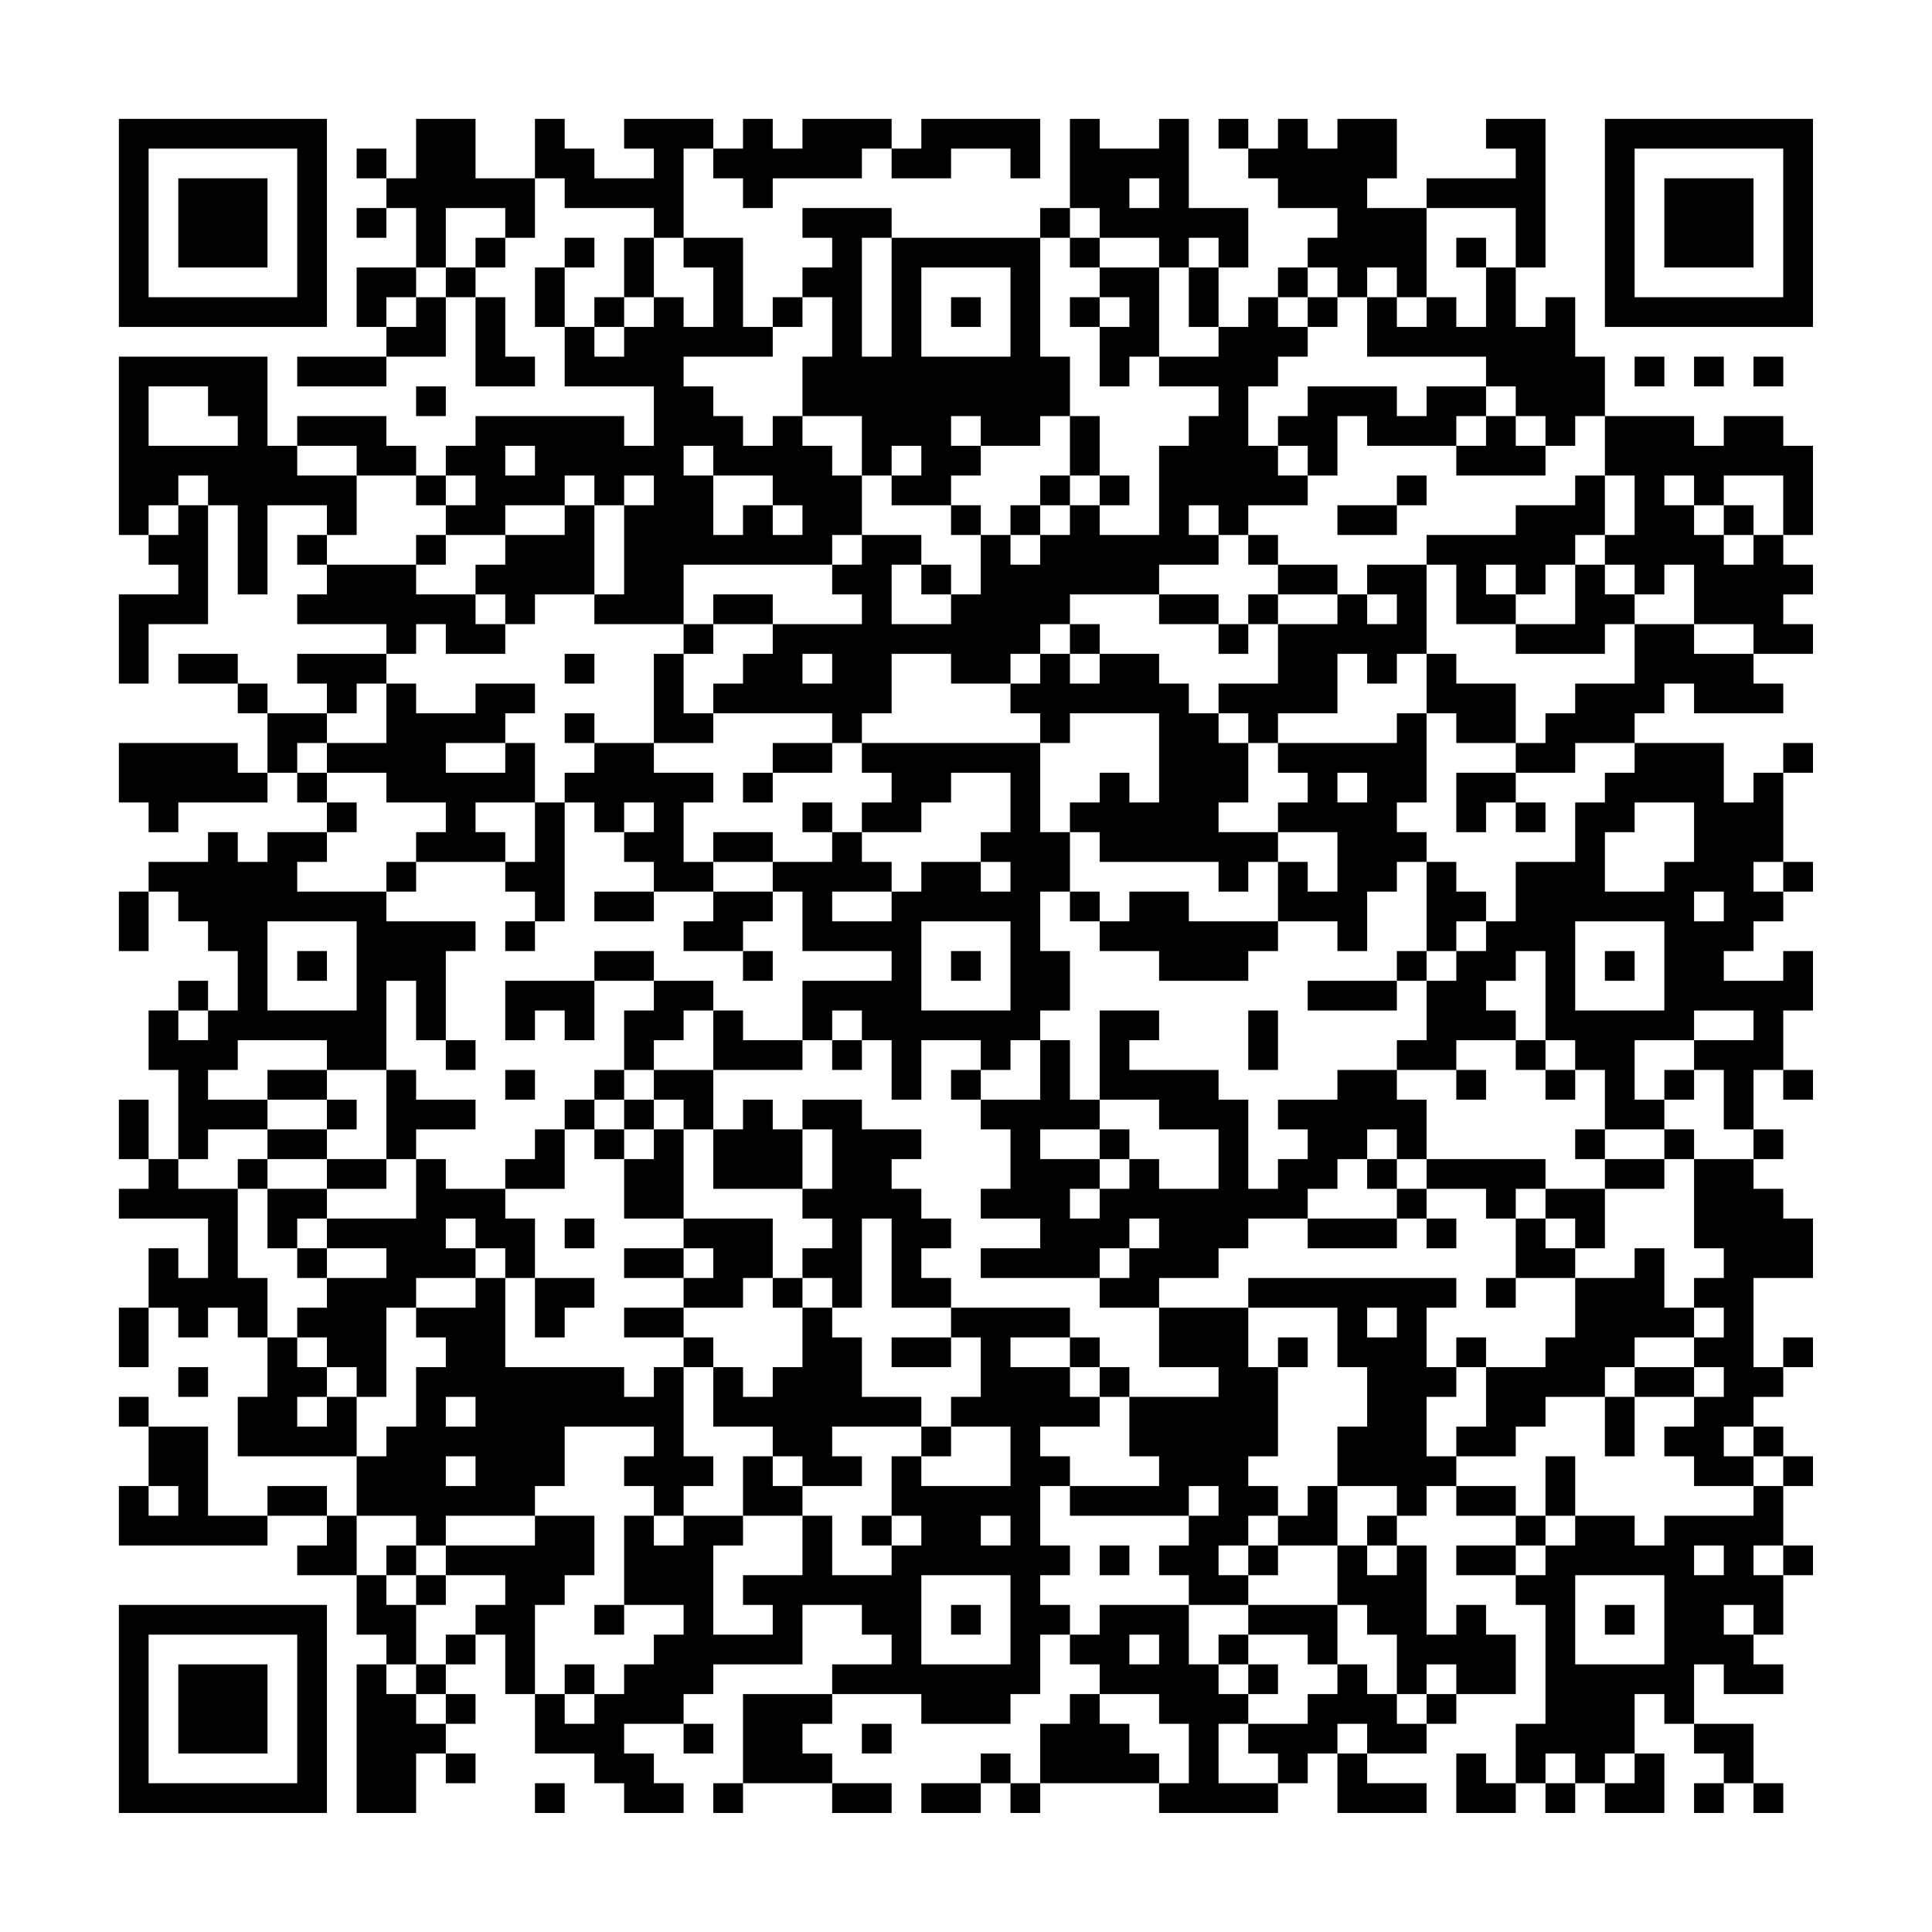 <?xml version="1.0" encoding="UTF-8"?>
<svg xmlns="http://www.w3.org/2000/svg" version="1.1" width="300" height="300" viewBox="0 0 300 300"><rect x="0" y="0" width="300" height="300" fill="#fefefe"/><g transform="scale(4.615)"><g transform="translate(4,4)"><path fill-rule="evenodd" d="M10 0L10 2L9 2L9 1L8 1L8 2L9 2L9 3L8 3L8 4L9 4L9 3L10 3L10 5L8 5L8 7L9 7L9 8L6 8L6 9L9 9L9 8L11 8L11 6L12 6L12 9L14 9L14 8L13 8L13 6L12 6L12 5L13 5L13 4L14 4L14 2L15 2L15 3L18 3L18 4L17 4L17 6L16 6L16 7L15 7L15 5L16 5L16 4L15 4L15 5L14 5L14 7L15 7L15 9L18 9L18 11L17 11L17 10L12 10L12 11L11 11L11 12L10 12L10 11L9 11L9 10L6 10L6 11L5 11L5 8L0 8L0 14L1 14L1 15L2 15L2 16L0 16L0 19L1 19L1 17L3 17L3 13L4 13L4 16L5 16L5 13L7 13L7 14L6 14L6 15L7 15L7 16L6 16L6 17L9 17L9 18L6 18L6 19L7 19L7 20L5 20L5 19L4 19L4 18L2 18L2 19L4 19L4 20L5 20L5 22L4 22L4 21L0 21L0 23L1 23L1 24L2 24L2 23L5 23L5 22L6 22L6 23L7 23L7 24L5 24L5 25L4 25L4 24L3 24L3 25L1 25L1 26L0 26L0 28L1 28L1 26L2 26L2 27L3 27L3 28L4 28L4 30L3 30L3 29L2 29L2 30L1 30L1 32L2 32L2 35L1 35L1 33L0 33L0 35L1 35L1 36L0 36L0 37L3 37L3 39L2 39L2 38L1 38L1 40L0 40L0 42L1 42L1 40L2 40L2 41L3 41L3 40L4 40L4 41L5 41L5 43L4 43L4 45L8 45L8 47L7 47L7 46L5 46L5 47L3 47L3 44L1 44L1 43L0 43L0 44L1 44L1 46L0 46L0 48L5 48L5 47L7 47L7 48L6 48L6 49L8 49L8 51L9 51L9 52L8 52L8 57L10 57L10 55L11 55L11 56L12 56L12 55L11 55L11 54L12 54L12 53L11 53L11 52L12 52L12 51L13 51L13 53L14 53L14 55L16 55L16 56L17 56L17 57L19 57L19 56L18 56L18 55L17 55L17 54L19 54L19 55L20 55L20 54L19 54L19 53L20 53L20 52L23 52L23 50L25 50L25 51L26 51L26 52L24 52L24 53L21 53L21 56L20 56L20 57L21 57L21 56L24 56L24 57L26 57L26 56L24 56L24 55L23 55L23 54L24 54L24 53L27 53L27 54L30 54L30 53L31 53L31 51L32 51L32 52L33 52L33 53L32 53L32 54L31 54L31 56L30 56L30 55L29 55L29 56L27 56L27 57L29 57L29 56L30 56L30 57L31 57L31 56L35 56L35 57L39 57L39 56L40 56L40 55L41 55L41 57L44 57L44 56L42 56L42 55L44 55L44 54L45 54L45 53L47 53L47 51L46 51L46 50L45 50L45 51L44 51L44 48L43 48L43 47L44 47L44 46L45 46L45 47L47 47L47 48L45 48L45 49L47 49L47 50L48 50L48 54L47 54L47 56L46 56L46 55L45 55L45 57L47 57L47 56L48 56L48 57L49 57L49 56L50 56L50 57L52 57L52 55L51 55L51 53L52 53L52 54L53 54L53 55L54 55L54 56L53 56L53 57L54 57L54 56L55 56L55 57L56 57L56 56L55 56L55 54L53 54L53 52L54 52L54 53L56 53L56 52L55 52L55 51L56 51L56 49L57 49L57 48L56 48L56 46L57 46L57 45L56 45L56 44L55 44L55 43L56 43L56 42L57 42L57 41L56 41L56 42L55 42L55 39L57 39L57 37L56 37L56 36L55 36L55 35L56 35L56 34L55 34L55 32L56 32L56 33L57 33L57 32L56 32L56 30L57 30L57 28L56 28L56 29L54 29L54 28L55 28L55 27L56 27L56 26L57 26L57 25L56 25L56 22L57 22L57 21L56 21L56 22L55 22L55 23L54 23L54 21L51 21L51 20L52 20L52 19L53 19L53 20L56 20L56 19L55 19L55 18L57 18L57 17L56 17L56 16L57 16L57 15L56 15L56 14L57 14L57 11L56 11L56 10L54 10L54 11L53 11L53 10L50 10L50 8L49 8L49 6L48 6L48 7L47 7L47 5L48 5L48 0L46 0L46 1L47 1L47 2L44 2L44 3L42 3L42 2L43 2L43 0L41 0L41 1L40 1L40 0L39 0L39 1L38 1L38 0L37 0L37 1L38 1L38 2L39 2L39 3L41 3L41 4L40 4L40 5L39 5L39 6L38 6L38 7L37 7L37 5L38 5L38 3L36 3L36 0L35 0L35 1L33 1L33 0L32 0L32 3L31 3L31 4L26 4L26 3L23 3L23 4L24 4L24 5L23 5L23 6L22 6L22 7L21 7L21 4L19 4L19 1L20 1L20 2L21 2L21 3L22 3L22 2L25 2L25 1L26 1L26 2L28 2L28 1L30 1L30 2L31 2L31 0L27 0L27 1L26 1L26 0L23 0L23 1L22 1L22 0L21 0L21 1L20 1L20 0L17 0L17 1L18 1L18 2L16 2L16 1L15 1L15 0L14 0L14 2L12 2L12 0ZM34 2L34 3L35 3L35 2ZM11 3L11 5L10 5L10 6L9 6L9 7L10 7L10 6L11 6L11 5L12 5L12 4L13 4L13 3ZM32 3L32 4L31 4L31 8L32 8L32 10L31 10L31 11L29 11L29 10L28 10L28 11L29 11L29 12L28 12L28 13L26 13L26 12L27 12L27 11L26 11L26 12L25 12L25 10L23 10L23 8L24 8L24 6L23 6L23 7L22 7L22 8L19 8L19 9L20 9L20 10L21 10L21 11L22 11L22 10L23 10L23 11L24 11L24 12L25 12L25 14L24 14L24 15L19 15L19 17L16 17L16 16L17 16L17 13L18 13L18 12L17 12L17 13L16 13L16 12L15 12L15 13L13 13L13 14L11 14L11 13L12 13L12 12L11 12L11 13L10 13L10 12L8 12L8 11L6 11L6 12L8 12L8 14L7 14L7 15L10 15L10 16L12 16L12 17L13 17L13 18L11 18L11 17L10 17L10 18L9 18L9 19L8 19L8 20L7 20L7 21L6 21L6 22L7 22L7 23L8 23L8 24L7 24L7 25L6 25L6 26L9 26L9 27L12 27L12 28L11 28L11 31L10 31L10 29L9 29L9 32L7 32L7 31L4 31L4 32L3 32L3 33L5 33L5 34L3 34L3 35L2 35L2 36L4 36L4 39L5 39L5 41L6 41L6 42L7 42L7 43L6 43L6 44L7 44L7 43L8 43L8 45L9 45L9 44L10 44L10 42L11 42L11 41L10 41L10 40L12 40L12 39L13 39L13 42L17 42L17 43L18 43L18 42L19 42L19 45L20 45L20 46L19 46L19 47L18 47L18 46L17 46L17 45L18 45L18 44L15 44L15 46L14 46L14 47L11 47L11 48L10 48L10 47L8 47L8 49L9 49L9 50L10 50L10 52L9 52L9 53L10 53L10 54L11 54L11 53L10 53L10 52L11 52L11 51L12 51L12 50L13 50L13 49L11 49L11 48L14 48L14 47L16 47L16 49L15 49L15 50L14 50L14 53L15 53L15 54L16 54L16 53L17 53L17 52L18 52L18 51L19 51L19 50L17 50L17 47L18 47L18 48L19 48L19 47L21 47L21 48L20 48L20 51L22 51L22 50L21 50L21 49L23 49L23 47L24 47L24 49L26 49L26 48L27 48L27 47L26 47L26 45L27 45L27 46L30 46L30 44L28 44L28 43L29 43L29 41L28 41L28 40L32 40L32 41L30 41L30 42L32 42L32 43L33 43L33 44L31 44L31 45L32 45L32 46L31 46L31 48L32 48L32 49L31 49L31 50L32 50L32 51L33 51L33 50L36 50L36 52L37 52L37 53L38 53L38 54L37 54L37 56L39 56L39 55L38 55L38 54L40 54L40 53L41 53L41 52L42 52L42 53L43 53L43 54L44 54L44 53L45 53L45 52L44 52L44 53L43 53L43 51L42 51L42 50L41 50L41 48L42 48L42 49L43 49L43 48L42 48L42 47L43 47L43 46L41 46L41 44L42 44L42 42L41 42L41 40L38 40L38 39L45 39L45 40L44 40L44 42L45 42L45 43L44 43L44 45L45 45L45 46L47 46L47 47L48 47L48 48L47 48L47 49L48 49L48 48L49 48L49 47L51 47L51 48L52 48L52 47L55 47L55 46L56 46L56 45L55 45L55 44L54 44L54 45L55 45L55 46L53 46L53 45L52 45L52 44L53 44L53 43L54 43L54 42L53 42L53 41L54 41L54 40L53 40L53 39L54 39L54 38L53 38L53 35L55 35L55 34L54 34L54 32L53 32L53 31L55 31L55 30L53 30L53 31L51 31L51 33L52 33L52 34L50 34L50 32L49 32L49 31L48 31L48 28L47 28L47 29L46 29L46 30L47 30L47 31L45 31L45 32L43 32L43 31L44 31L44 29L45 29L45 28L46 28L46 27L47 27L47 25L49 25L49 23L50 23L50 22L51 22L51 21L49 21L49 22L47 22L47 21L48 21L48 20L49 20L49 19L51 19L51 17L53 17L53 18L55 18L55 17L53 17L53 15L52 15L52 16L51 16L51 15L50 15L50 14L51 14L51 12L50 12L50 10L49 10L49 11L48 11L48 10L47 10L47 9L46 9L46 8L42 8L42 6L43 6L43 7L44 7L44 6L45 6L45 7L46 7L46 5L47 5L47 3L44 3L44 6L43 6L43 5L42 5L42 6L41 6L41 5L40 5L40 6L39 6L39 7L40 7L40 8L39 8L39 9L38 9L38 11L39 11L39 12L40 12L40 13L38 13L38 14L37 14L37 13L36 13L36 14L37 14L37 15L35 15L35 16L32 16L32 17L31 17L31 18L30 18L30 19L28 19L28 18L26 18L26 20L25 20L25 21L24 21L24 20L20 20L20 19L21 19L21 18L22 18L22 17L25 17L25 16L24 16L24 15L25 15L25 14L27 14L27 15L26 15L26 17L28 17L28 16L29 16L29 14L30 14L30 15L31 15L31 14L32 14L32 13L33 13L33 14L35 14L35 11L36 11L36 10L37 10L37 9L35 9L35 8L37 8L37 7L36 7L36 5L37 5L37 4L36 4L36 5L35 5L35 4L33 4L33 3ZM18 4L18 6L17 6L17 7L16 7L16 8L17 8L17 7L18 7L18 6L19 6L19 7L20 7L20 5L19 5L19 4ZM25 4L25 8L26 8L26 4ZM32 4L32 5L33 5L33 6L32 6L32 7L33 7L33 9L34 9L34 8L35 8L35 5L33 5L33 4ZM45 4L45 5L46 5L46 4ZM27 5L27 8L30 8L30 5ZM28 6L28 7L29 7L29 6ZM33 6L33 7L34 7L34 6ZM40 6L40 7L41 7L41 6ZM51 8L51 9L52 9L52 8ZM53 8L53 9L54 9L54 8ZM55 8L55 9L56 9L56 8ZM1 9L1 11L4 11L4 10L3 10L3 9ZM10 9L10 10L11 10L11 9ZM40 9L40 10L39 10L39 11L40 11L40 12L41 12L41 10L42 10L42 11L45 11L45 12L48 12L48 11L47 11L47 10L46 10L46 9L44 9L44 10L43 10L43 9ZM32 10L32 12L31 12L31 13L30 13L30 14L31 14L31 13L32 13L32 12L33 12L33 13L34 13L34 12L33 12L33 10ZM45 10L45 11L46 11L46 10ZM13 11L13 12L14 12L14 11ZM19 11L19 12L20 12L20 14L21 14L21 13L22 13L22 14L23 14L23 13L22 13L22 12L20 12L20 11ZM2 12L2 13L1 13L1 14L2 14L2 13L3 13L3 12ZM43 12L43 13L41 13L41 14L43 14L43 13L44 13L44 12ZM49 12L49 13L47 13L47 14L44 14L44 15L42 15L42 16L41 16L41 15L39 15L39 14L38 14L38 15L39 15L39 16L38 16L38 17L37 17L37 16L35 16L35 17L37 17L37 18L38 18L38 17L39 17L39 19L37 19L37 20L36 20L36 19L35 19L35 18L33 18L33 17L32 17L32 18L31 18L31 19L30 19L30 20L31 20L31 21L25 21L25 22L26 22L26 23L25 23L25 24L24 24L24 23L23 23L23 24L24 24L24 25L22 25L22 24L20 24L20 25L19 25L19 23L20 23L20 22L18 22L18 21L20 21L20 20L19 20L19 18L20 18L20 17L22 17L22 16L20 16L20 17L19 17L19 18L18 18L18 21L16 21L16 20L15 20L15 21L16 21L16 22L15 22L15 23L14 23L14 21L13 21L13 20L14 20L14 19L12 19L12 20L10 20L10 19L9 19L9 21L7 21L7 22L9 22L9 23L11 23L11 24L10 24L10 25L9 25L9 26L10 26L10 25L13 25L13 26L14 26L14 27L13 27L13 28L14 28L14 27L15 27L15 23L16 23L16 24L17 24L17 25L18 25L18 26L16 26L16 27L18 27L18 26L20 26L20 27L19 27L19 28L21 28L21 29L22 29L22 28L21 28L21 27L22 27L22 26L23 26L23 28L26 28L26 29L23 29L23 31L21 31L21 30L20 30L20 29L18 29L18 28L16 28L16 29L13 29L13 31L14 31L14 30L15 30L15 31L16 31L16 29L18 29L18 30L17 30L17 32L16 32L16 33L15 33L15 34L14 34L14 35L13 35L13 36L11 36L11 35L10 35L10 34L12 34L12 33L10 33L10 32L9 32L9 35L7 35L7 34L8 34L8 33L7 33L7 32L5 32L5 33L7 33L7 34L5 34L5 35L4 35L4 36L5 36L5 38L6 38L6 39L7 39L7 40L6 40L6 41L7 41L7 42L8 42L8 43L9 43L9 40L10 40L10 39L12 39L12 38L13 38L13 39L14 39L14 41L15 41L15 40L16 40L16 39L14 39L14 37L13 37L13 36L15 36L15 34L16 34L16 35L17 35L17 37L19 37L19 38L17 38L17 39L19 39L19 40L17 40L17 41L19 41L19 42L20 42L20 44L22 44L22 45L21 45L21 47L23 47L23 46L25 46L25 45L24 45L24 44L27 44L27 45L28 45L28 44L27 44L27 43L25 43L25 41L24 41L24 40L25 40L25 37L26 37L26 40L28 40L28 39L27 39L27 38L28 38L28 37L27 37L27 36L26 36L26 35L27 35L27 34L25 34L25 33L23 33L23 34L22 34L22 33L21 33L21 34L20 34L20 32L23 32L23 31L24 31L24 32L25 32L25 31L26 31L26 33L27 33L27 31L29 31L29 32L28 32L28 33L29 33L29 34L30 34L30 36L29 36L29 37L31 37L31 38L29 38L29 39L33 39L33 40L35 40L35 42L37 42L37 43L34 43L34 42L33 42L33 41L32 41L32 42L33 42L33 43L34 43L34 45L35 45L35 46L32 46L32 47L36 47L36 48L35 48L35 49L36 49L36 50L38 50L38 51L37 51L37 52L38 52L38 53L39 53L39 52L38 52L38 51L40 51L40 52L41 52L41 50L38 50L38 49L39 49L39 48L41 48L41 46L40 46L40 47L39 47L39 46L38 46L38 45L39 45L39 42L40 42L40 41L39 41L39 42L38 42L38 40L35 40L35 39L37 39L37 38L38 38L38 37L40 37L40 38L43 38L43 37L44 37L44 38L45 38L45 37L44 37L44 36L46 36L46 37L47 37L47 39L46 39L46 40L47 40L47 39L49 39L49 41L48 41L48 42L46 42L46 41L45 41L45 42L46 42L46 44L45 44L45 45L47 45L47 44L48 44L48 43L50 43L50 45L51 45L51 43L53 43L53 42L51 42L51 41L53 41L53 40L52 40L52 38L51 38L51 39L49 39L49 38L50 38L50 36L52 36L52 35L53 35L53 34L52 34L52 35L50 35L50 34L49 34L49 35L50 35L50 36L48 36L48 35L44 35L44 33L43 33L43 32L41 32L41 33L39 33L39 34L40 34L40 35L39 35L39 36L38 36L38 33L37 33L37 32L34 32L34 31L35 31L35 30L33 30L33 33L32 33L32 31L31 31L31 30L32 30L32 28L31 28L31 26L32 26L32 27L33 27L33 28L35 28L35 29L38 29L38 28L39 28L39 27L41 27L41 28L42 28L42 26L43 26L43 25L44 25L44 28L43 28L43 29L40 29L40 30L43 30L43 29L44 29L44 28L45 28L45 27L46 27L46 26L45 26L45 25L44 25L44 24L43 24L43 23L44 23L44 20L45 20L45 21L47 21L47 19L45 19L45 18L44 18L44 15L45 15L45 17L47 17L47 18L50 18L50 17L51 17L51 16L50 16L50 15L49 15L49 14L50 14L50 12ZM52 12L52 13L53 13L53 14L54 14L54 15L55 15L55 14L56 14L56 12L54 12L54 13L53 13L53 12ZM15 13L15 14L13 14L13 15L12 15L12 16L13 16L13 17L14 17L14 16L16 16L16 13ZM28 13L28 14L29 14L29 13ZM54 13L54 14L55 14L55 13ZM10 14L10 15L11 15L11 14ZM27 15L27 16L28 16L28 15ZM46 15L46 16L47 16L47 17L49 17L49 15L48 15L48 16L47 16L47 15ZM39 16L39 17L41 17L41 16ZM42 16L42 17L43 17L43 16ZM15 18L15 19L16 19L16 18ZM23 18L23 19L24 19L24 18ZM32 18L32 19L33 19L33 18ZM41 18L41 20L39 20L39 21L38 21L38 20L37 20L37 21L38 21L38 23L37 23L37 24L39 24L39 25L38 25L38 26L37 26L37 25L33 25L33 24L32 24L32 23L33 23L33 22L34 22L34 23L35 23L35 20L32 20L32 21L31 21L31 24L32 24L32 26L33 26L33 27L34 27L34 26L36 26L36 27L39 27L39 25L40 25L40 26L41 26L41 24L39 24L39 23L40 23L40 22L39 22L39 21L43 21L43 20L44 20L44 18L43 18L43 19L42 19L42 18ZM11 21L11 22L13 22L13 21ZM22 21L22 22L21 22L21 23L22 23L22 22L24 22L24 21ZM28 22L28 23L27 23L27 24L25 24L25 25L26 25L26 26L24 26L24 27L26 27L26 26L27 26L27 25L29 25L29 26L30 26L30 25L29 25L29 24L30 24L30 22ZM41 22L41 23L42 23L42 22ZM45 22L45 24L46 24L46 23L47 23L47 24L48 24L48 23L47 23L47 22ZM12 23L12 24L13 24L13 25L14 25L14 23ZM17 23L17 24L18 24L18 23ZM51 23L51 24L50 24L50 26L52 26L52 25L53 25L53 23ZM20 25L20 26L22 26L22 25ZM55 25L55 26L56 26L56 25ZM53 26L53 27L54 27L54 26ZM5 27L5 30L8 30L8 27ZM27 27L27 30L30 30L30 27ZM49 27L49 30L52 30L52 27ZM6 28L6 29L7 29L7 28ZM28 28L28 29L29 29L29 28ZM50 28L50 29L51 29L51 28ZM2 30L2 31L3 31L3 30ZM19 30L19 31L18 31L18 32L17 32L17 33L16 33L16 34L17 34L17 35L18 35L18 34L19 34L19 37L22 37L22 39L21 39L21 40L19 40L19 41L20 41L20 42L21 42L21 43L22 43L22 42L23 42L23 40L24 40L24 39L23 39L23 38L24 38L24 37L23 37L23 36L24 36L24 34L23 34L23 36L20 36L20 34L19 34L19 33L18 33L18 32L20 32L20 30ZM24 30L24 31L25 31L25 30ZM38 30L38 32L39 32L39 30ZM11 31L11 32L12 32L12 31ZM30 31L30 32L29 32L29 33L31 33L31 31ZM47 31L47 32L48 32L48 33L49 33L49 32L48 32L48 31ZM13 32L13 33L14 33L14 32ZM45 32L45 33L46 33L46 32ZM52 32L52 33L53 33L53 32ZM17 33L17 34L18 34L18 33ZM33 33L33 34L31 34L31 35L33 35L33 36L32 36L32 37L33 37L33 36L34 36L34 35L35 35L35 36L37 36L37 34L35 34L35 33ZM33 34L33 35L34 35L34 34ZM42 34L42 35L41 35L41 36L40 36L40 37L43 37L43 36L44 36L44 35L43 35L43 34ZM5 35L5 36L7 36L7 37L6 37L6 38L7 38L7 39L9 39L9 38L7 38L7 37L10 37L10 35L9 35L9 36L7 36L7 35ZM42 35L42 36L43 36L43 35ZM47 36L47 37L48 37L48 38L49 38L49 37L48 37L48 36ZM11 37L11 38L12 38L12 37ZM15 37L15 38L16 38L16 37ZM34 37L34 38L33 38L33 39L34 39L34 38L35 38L35 37ZM19 38L19 39L20 39L20 38ZM22 39L22 40L23 40L23 39ZM42 40L42 41L43 41L43 40ZM26 41L26 42L28 42L28 41ZM2 42L2 43L3 43L3 42ZM50 42L50 43L51 43L51 42ZM11 43L11 44L12 44L12 43ZM11 45L11 46L12 46L12 45ZM22 45L22 46L23 46L23 45ZM48 45L48 47L49 47L49 45ZM1 46L1 47L2 47L2 46ZM36 46L36 47L37 47L37 46ZM25 47L25 48L26 48L26 47ZM29 47L29 48L30 48L30 47ZM38 47L38 48L37 48L37 49L38 49L38 48L39 48L39 47ZM9 48L9 49L10 49L10 50L11 50L11 49L10 49L10 48ZM33 48L33 49L34 49L34 48ZM53 48L53 49L54 49L54 48ZM55 48L55 49L56 49L56 48ZM27 49L27 52L30 52L30 49ZM49 49L49 52L52 52L52 49ZM16 50L16 51L17 51L17 50ZM28 50L28 51L29 51L29 50ZM50 50L50 51L51 51L51 50ZM54 50L54 51L55 51L55 50ZM34 51L34 52L35 52L35 51ZM15 52L15 53L16 53L16 52ZM33 53L33 54L34 54L34 55L35 55L35 56L36 56L36 54L35 54L35 53ZM25 54L25 55L26 55L26 54ZM41 54L41 55L42 55L42 54ZM48 55L48 56L49 56L49 55ZM50 55L50 56L51 56L51 55ZM14 56L14 57L15 57L15 56ZM0 0L0 7L7 7L7 0ZM1 1L1 6L6 6L6 1ZM2 2L2 5L5 5L5 2ZM50 0L50 7L57 7L57 0ZM51 1L51 6L56 6L56 1ZM52 2L52 5L55 5L55 2ZM0 50L0 57L7 57L7 50ZM1 51L1 56L6 56L6 51ZM2 52L2 55L5 55L5 52Z" fill="#000000"/></g></g></svg>
